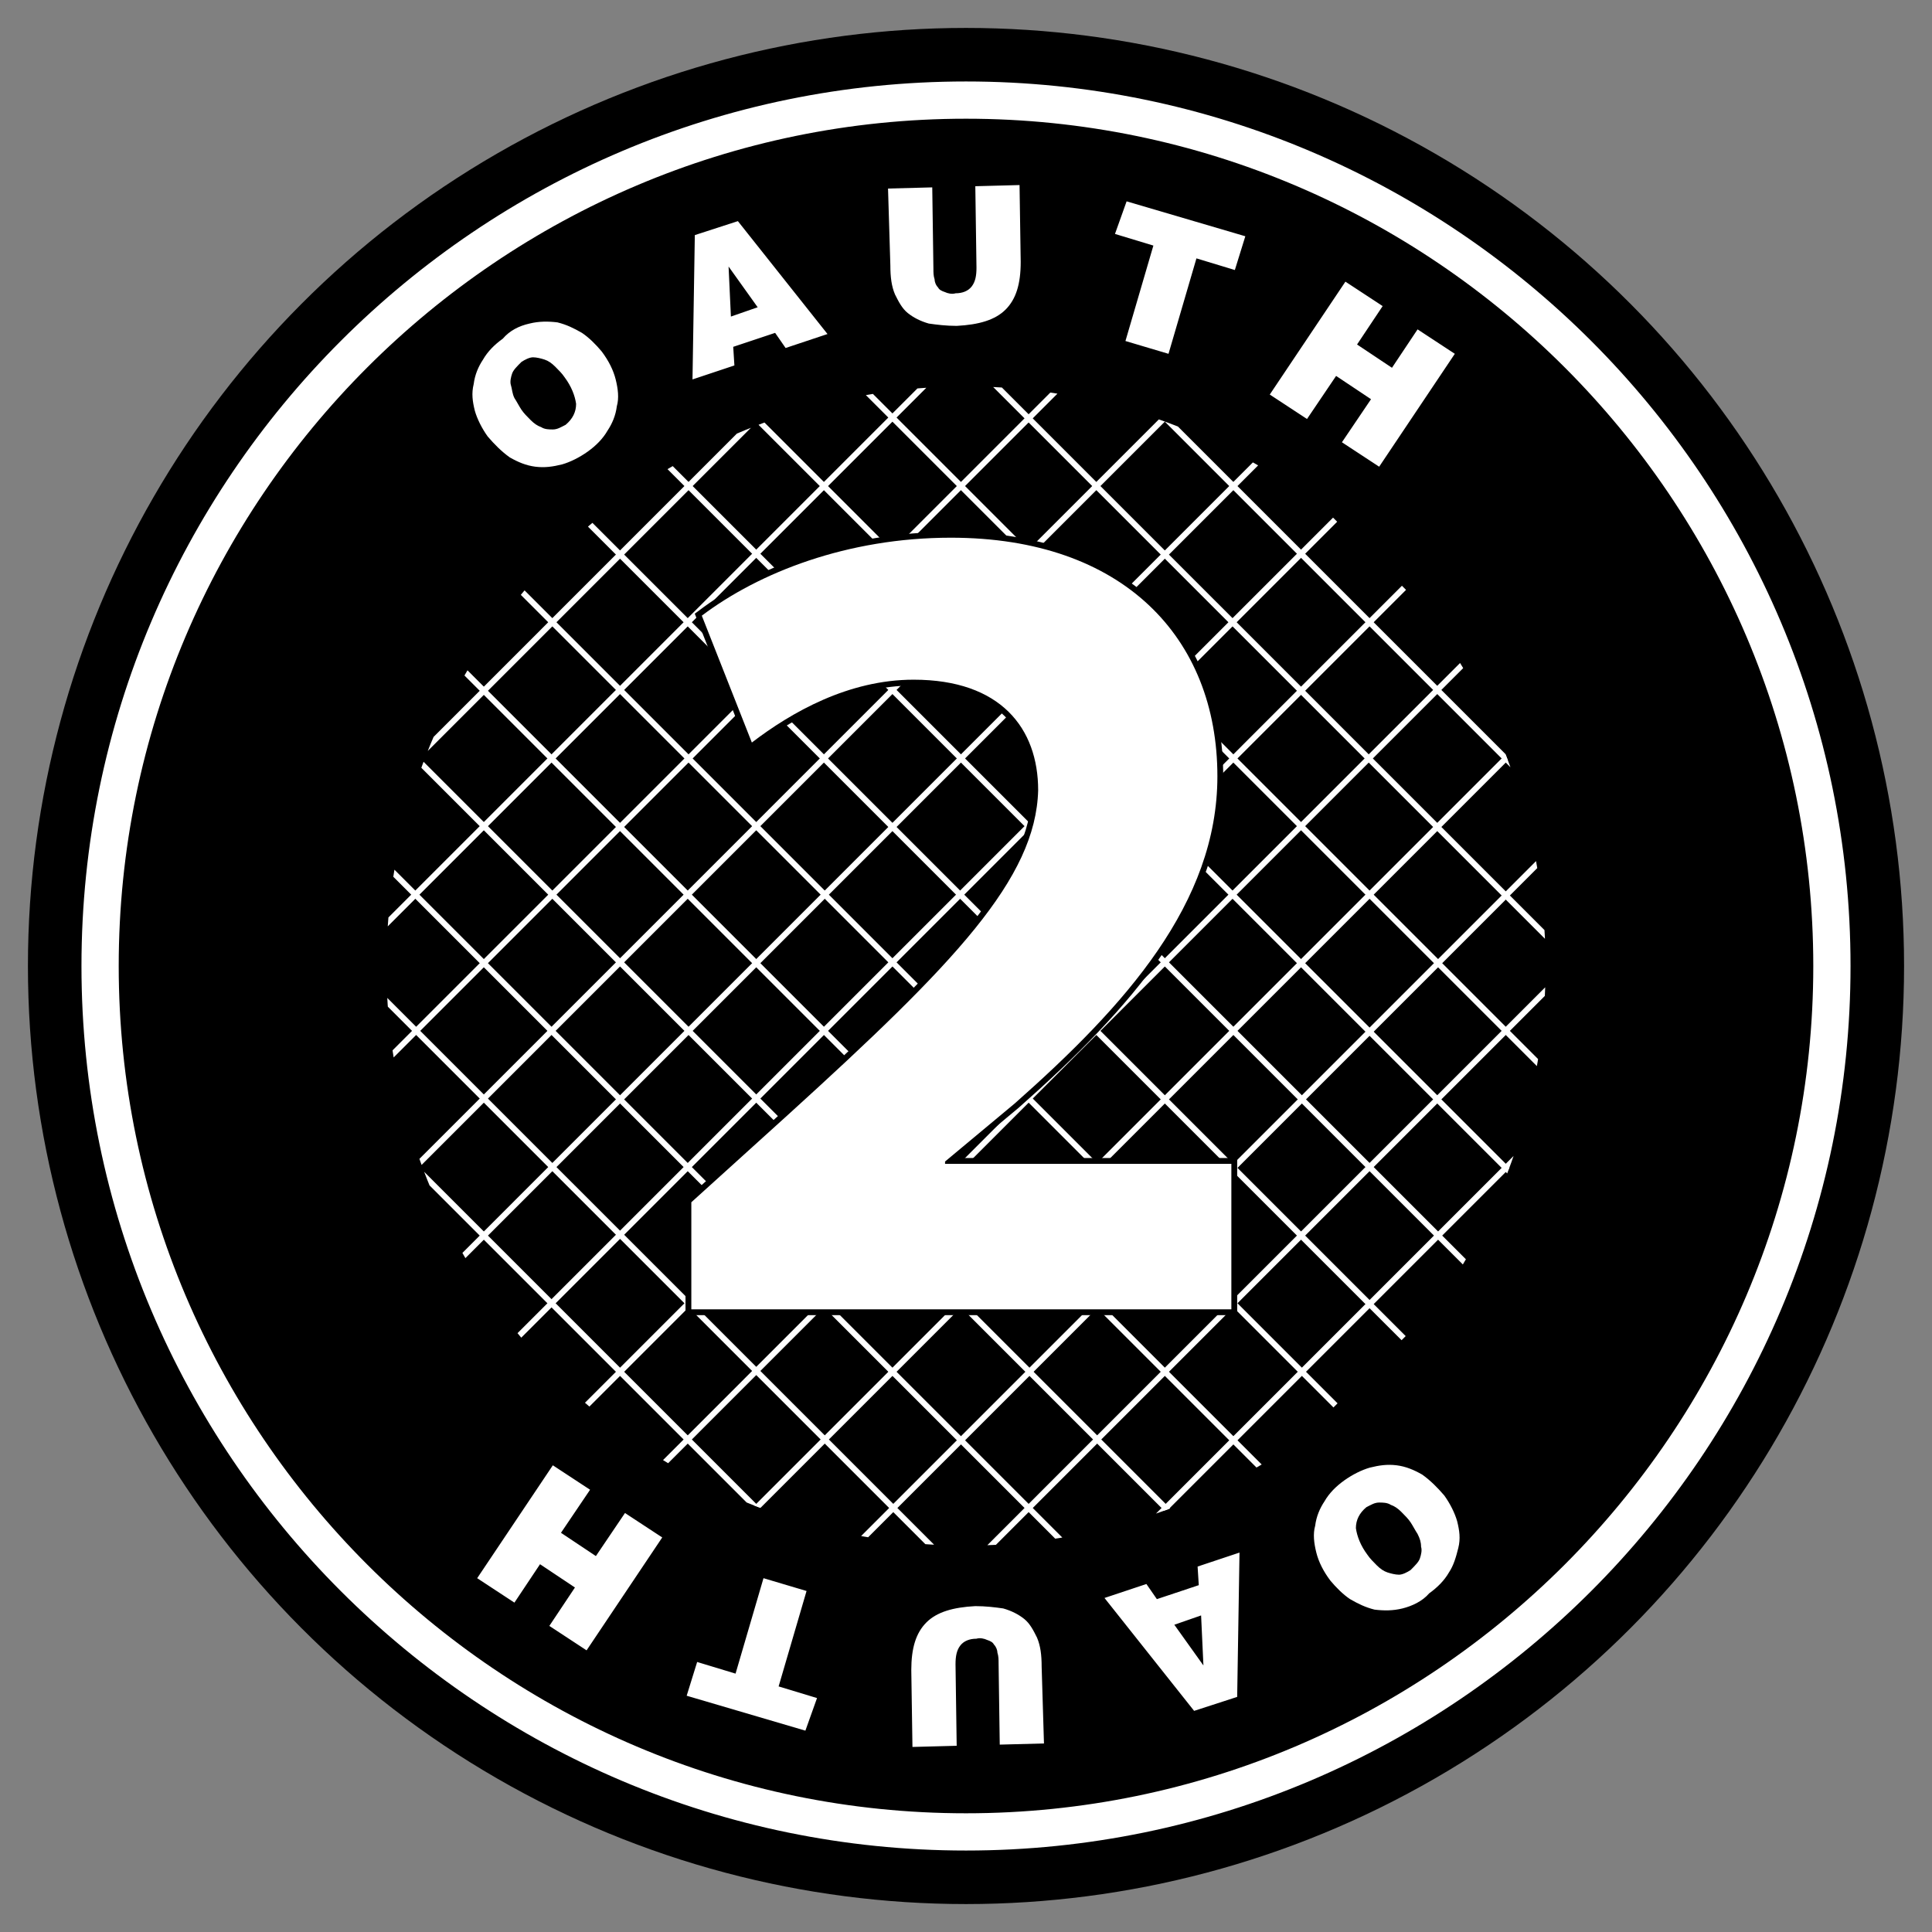 <svg xmlns="http://www.w3.org/2000/svg" xmlns:xlink="http://www.w3.org/1999/xlink" id="Layer_1" viewBox="0 0 166 166"><rect x="0" y="0" width="166" height="166" fill="#808080" stroke="none"/><style>.st0{fill:#fff}</style><circle cx="83" cy="83" r="80.6"/><circle cx="83" cy="83" r="74.4"/><path d="M83 159c-41.9 0-76-34.1-76-76S41.1 7 83 7s76 34.1 76 76-34.1 76-76 76zm0-148.8c-40.1 0-72.8 32.7-72.8 72.8 0 40.1 32.7 72.8 72.8 72.8 40.1 0 72.8-32.7 72.8-72.8 0-40.1-32.7-72.8-72.8-72.8z" class="st0"/><path d="M45.5 27.8c.8-.2 1.6-.2 2.4-.1.8.2 1.4.5 2.1.9.6.4 1.2 1 1.7 1.6.6.8 1 1.6 1.2 2.4.2.8.3 1.6.1 2.3-.1.8-.4 1.5-.8 2.1-.4.7-1 1.3-1.7 1.8s-1.5.9-2.2 1.1c-.8.2-1.5.3-2.3.2-.8-.1-1.5-.4-2.2-.8-.7-.5-1.3-1.1-1.9-1.8-.5-.7-.9-1.5-1.1-2.2-.2-.8-.3-1.5-.1-2.3.1-.8.4-1.5.8-2.1.4-.7 1-1.3 1.7-1.8.6-.7 1.4-1.1 2.3-1.3zM44 32.1c-.1.3-.2.7-.1 1s.1.7.3 1.1c.2.3.4.7.6 1 .2.3.5.6.8.9.3.3.6.5.9.6.3.2.7.2 1 .2.4 0 .7-.2 1.1-.4.6-.5.9-1.1.9-1.8-.1-.7-.4-1.5-1-2.3-.2-.3-.5-.6-.8-.9-.3-.3-.6-.5-.9-.6-.3-.1-.7-.2-1-.2-.3 0-.7.2-1 .4-.4.4-.7.7-.8 1zm15.5.5.2-12.4 3.7-1.2 7.7 9.7-3.6 1.2-.9-1.3-3.6 1.2.1 1.6-3.6 1.2zm3.1-9.7.2 4.3 2.3-.8-2.5-3.5zm13.7-6.7 3.8-.1.1 7c0 .3 0 .6.1.9 0 .2.1.5.3.7.1.2.3.3.6.4.2.1.6.2.9.1.6 0 1.1-.2 1.4-.6.3-.4.4-.9.4-1.6l-.1-7 3.8-.1.1 6.6c0 1.9-.4 3.2-1.3 4.1-.9.9-2.3 1.3-4.2 1.4-.9 0-1.7-.1-2.4-.2-.7-.2-1.3-.5-1.8-.9s-.8-1-1.1-1.6c-.3-.7-.4-1.5-.4-2.5l-.2-6.6zm20.5 1.1 10.2 3-.9 2.9-3.3-1-2.4 8.2-3.7-1.1 2.4-8.2-3.3-1 1-2.8zm12.3 16.6 6.5-9.7 3.2 2.1-2.2 3.3 3 2 2.2-3.3 3.2 2.1-6.5 9.7-3.2-2.1 2.5-3.7-3-2-2.5 3.7-3.2-2.1z" class="st0"/><defs><circle id="SVGID_1_" cx="83" cy="83" r="49.8"/></defs><clipPath id="SVGID_2_"><use xlink:href="#SVGID_1_" overflow="visible"/></clipPath><g style="clip-path:url(#SVGID_2_)"><path d="m38.475 108.907 70.214-70.217.354.354-70.215 70.217zM44.323 114.691l70.214-70.217.354.354-70.215 70.217zM50.241 120.546l70.215-70.217.353.353L50.595 120.9zM56.019 126.4l70.214-70.217.354.354-70.214 70.217zM61.938 132.255l70.214-70.217.354.354-70.215 70.217zM67.786 138.181 138 67.964l.354.354-70.215 70.217zM73.634 143.964l70.214-70.217.354.354-70.215 70.217zM79.481 149.89l70.215-70.217.353.354-70.214 70.217zM15.083 85.488l70.214-70.217.354.354-70.215 70.217zM20.931 91.272l70.215-70.217.353.354-70.214 70.217zM26.78 97.198 96.993 26.98l.353.353-70.214 70.217zM32.627 102.981l70.214-70.217.354.354-70.215 70.217z" class="st0"/><path d="m56.063 39.02.354-.354 70.217 70.214-.354.354zM50.208 44.938l.354-.354 70.217 70.215-.354.354zM44.354 50.716l.354-.354 70.217 70.215-.354.353zM38.5 56.634l.353-.353 70.217 70.214-.354.354zM32.644 62.412l.354-.354 70.217 70.214-.354.354zM26.79 68.33l.353-.353 70.217 70.215-.354.353zM20.935 74.107l.353-.353 70.217 70.214-.353.354zM15.08 80.026l.353-.354 70.217 70.215-.353.353zM79.483 15.629l.353-.354 70.217 70.215-.353.353zM73.557 21.477l.353-.354 70.217 70.215-.353.353zM67.773 27.325l.353-.354 70.217 70.214-.353.354zM61.917 33.242l.354-.353 70.217 70.214-.354.354z" class="st0"/></g><path d="M59.4 112.5v-9.2l8.4-7.6C82 82.8 89 75.5 89.2 67.9c0-5.3-3.2-9.5-10.7-9.5-5.6 0-10.5 2.8-13.9 5.4l-4.3-10.9c4.9-3.7 12.5-6.7 21.4-6.7 14.8 0 22.9 8.6 22.9 20.5 0 10.9-7.9 19.7-17.4 28.1l-6 5v.2h24.6v12.5H59.4z" style="stroke:#000;strokeWidth:6;stroke-miterlimit:10"/><path d="M59.4 112.5v-9.2l8.4-7.6C82 82.8 89 75.5 89.2 67.9c0-5.3-3.2-9.5-10.7-9.5-5.6 0-10.5 2.8-13.9 5.4l-4.3-10.9c4.9-3.7 12.5-6.7 21.4-6.7 14.8 0 22.9 8.6 22.9 20.5 0 10.9-7.9 19.7-17.4 28.1l-6 5v.2h24.6v12.5H59.4zm61.1 25.7c-.8.2-1.6.2-2.4.1-.8-.2-1.4-.5-2.1-.9-.6-.4-1.2-1-1.7-1.6-.6-.8-1-1.6-1.2-2.4-.2-.8-.3-1.6-.1-2.3.1-.8.4-1.5.8-2.1.4-.7 1-1.3 1.7-1.8s1.5-.9 2.2-1.1c.8-.2 1.5-.3 2.3-.2.8.1 1.5.4 2.2.8.7.5 1.3 1.1 1.9 1.8.5.7.9 1.5 1.1 2.2.2.8.3 1.5.1 2.3s-.4 1.5-.8 2.1c-.4.7-1 1.3-1.7 1.8-.6.7-1.5 1.1-2.3 1.3zm1.5-4.3c.1-.3.2-.7.1-1 0-.4-.1-.7-.3-1.1-.2-.3-.4-.7-.6-1-.2-.3-.5-.6-.8-.9-.3-.3-.6-.5-.9-.6-.3-.2-.7-.2-1-.2-.4 0-.7.2-1.1.4-.6.5-.9 1.1-.9 1.8.1.7.4 1.5 1 2.3.2.3.5.6.8.9.3.3.6.5.9.6s.7.2 1 .2c.3 0 .7-.2 1-.4.4-.4.7-.7.8-1zm-15.5-.5-.2 12.4-3.7 1.2-7.7-9.7 3.6-1.2.9 1.3 3.6-1.2-.1-1.6 3.6-1.2zm-3.1 9.7-.2-4.3-2.3.8 2.5 3.5zm-13.7 6.7-3.8.1-.1-7c0-.3 0-.6-.1-.9 0-.2-.1-.5-.3-.7-.1-.2-.3-.3-.6-.4-.2-.1-.6-.2-.9-.1-.6 0-1.1.2-1.4.6-.3.4-.4.9-.4 1.6l.1 7-3.8.1-.1-6.6c0-1.9.4-3.2 1.3-4.1.9-.9 2.3-1.3 4.2-1.4.9 0 1.7.1 2.4.2.7.2 1.3.5 1.8.9s.8 1 1.1 1.6c.3.7.4 1.5.4 2.5l.2 6.6zm-20.5-1.1-10.2-3 .9-2.9 3.3 1 2.4-8.2 3.7 1.1-2.4 8.2 3.3 1-1 2.8zm-12.3-16.6-6.5 9.7-3.2-2.1 2.2-3.3-3-2-2.2 3.3-3.2-2.1 6.5-9.7 3.2 2.1-2.5 3.7 3 2 2.5-3.7 3.2 2.1z" class="st0"/></svg>